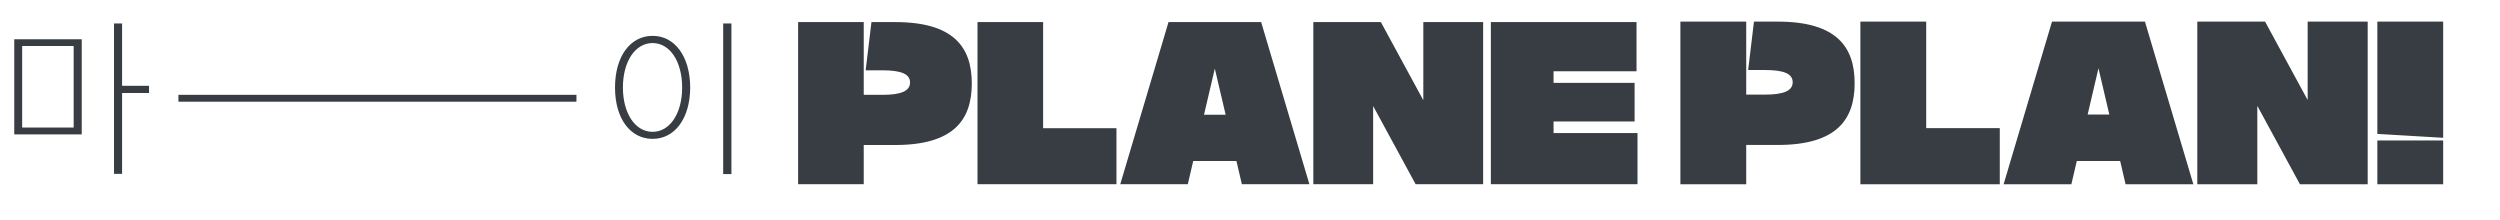 <svg width="295" height="26" viewBox="0 0 295 26" fill="none" xmlns="http://www.w3.org/2000/svg">
<path d="M9.644 4.636V15.86H1.682V4.636H9.644ZM2.614 5.426V15.049H8.692V5.426H2.614ZM14.405 2.772V10.126H17.586V10.977H14.405V20.52H13.453V2.772H14.405ZM86.308 2.772V20.54H85.335V2.772H86.308ZM77.008 4.23C79.602 4.23 81.425 6.621 81.445 10.329C81.425 14.016 79.602 16.387 77.008 16.387C74.395 16.387 72.572 14.016 72.572 10.329C72.572 6.621 74.395 4.23 77.008 4.23ZM77.008 5.081C74.942 5.081 73.503 7.269 73.503 10.329C73.503 13.368 74.942 15.556 77.008 15.556C79.055 15.556 80.493 13.368 80.493 10.329C80.493 7.269 79.055 5.081 77.008 5.081ZM101.92 2.605V11.19H104.129C106.292 11.19 107.385 10.757 107.385 9.733C107.385 8.708 106.292 8.298 104.129 8.298H102.148L102.831 2.605H105.632C112.554 2.605 114.672 5.588 114.672 9.846C114.672 14.127 112.554 17.11 105.632 17.11H101.92V21.732H94.178V2.605H101.92ZM131.742 15.129V21.732H115.347V2.605H123.089V15.129H131.742ZM148.814 2.605L154.507 21.732H146.537L145.9 19H140.799L140.162 21.732H132.192L137.885 2.605H148.814ZM142.074 13.535H144.625L143.349 8.093L142.074 13.535ZM154.973 21.732V2.605H162.942L167.952 11.827V2.605H175.011V21.732H167.041L162.032 12.511V21.732H154.973ZM193.111 8.412H183.32V9.778H192.883V14.332H183.32V15.698H193.225V21.732H175.92V2.605H193.111V8.412ZM206.054 2.551V11.164H208.27C210.44 11.164 211.537 10.73 211.537 9.702C211.537 8.674 210.44 8.263 208.27 8.263H206.282L206.967 2.551H209.777C216.723 2.551 218.847 5.544 218.847 9.816C218.847 14.111 216.723 17.104 209.777 17.104H206.054V21.741H198.286V2.551H206.054ZM235.974 15.116V21.741H219.525V2.551H227.293V15.116H235.974ZM253.103 2.551L258.815 21.741H250.819L250.179 19H245.061L244.422 21.741H236.426L242.137 2.551H253.103ZM246.341 13.517H248.9L247.62 8.057L246.341 13.517ZM259.282 21.741V2.551H267.278L272.304 11.804V2.551H279.386V21.741H271.39L266.364 12.489V21.741H259.282ZM280.527 15.802V2.551H288.294V16.259L280.527 15.802ZM280.527 21.741V16.578H288.294V21.741H280.527Z" fill="#373D42"/>
<line x1="21.054" y1="11.595" x2="68.02" y2="11.595" stroke="#373D42" stroke-width="0.81"/>
</svg>
